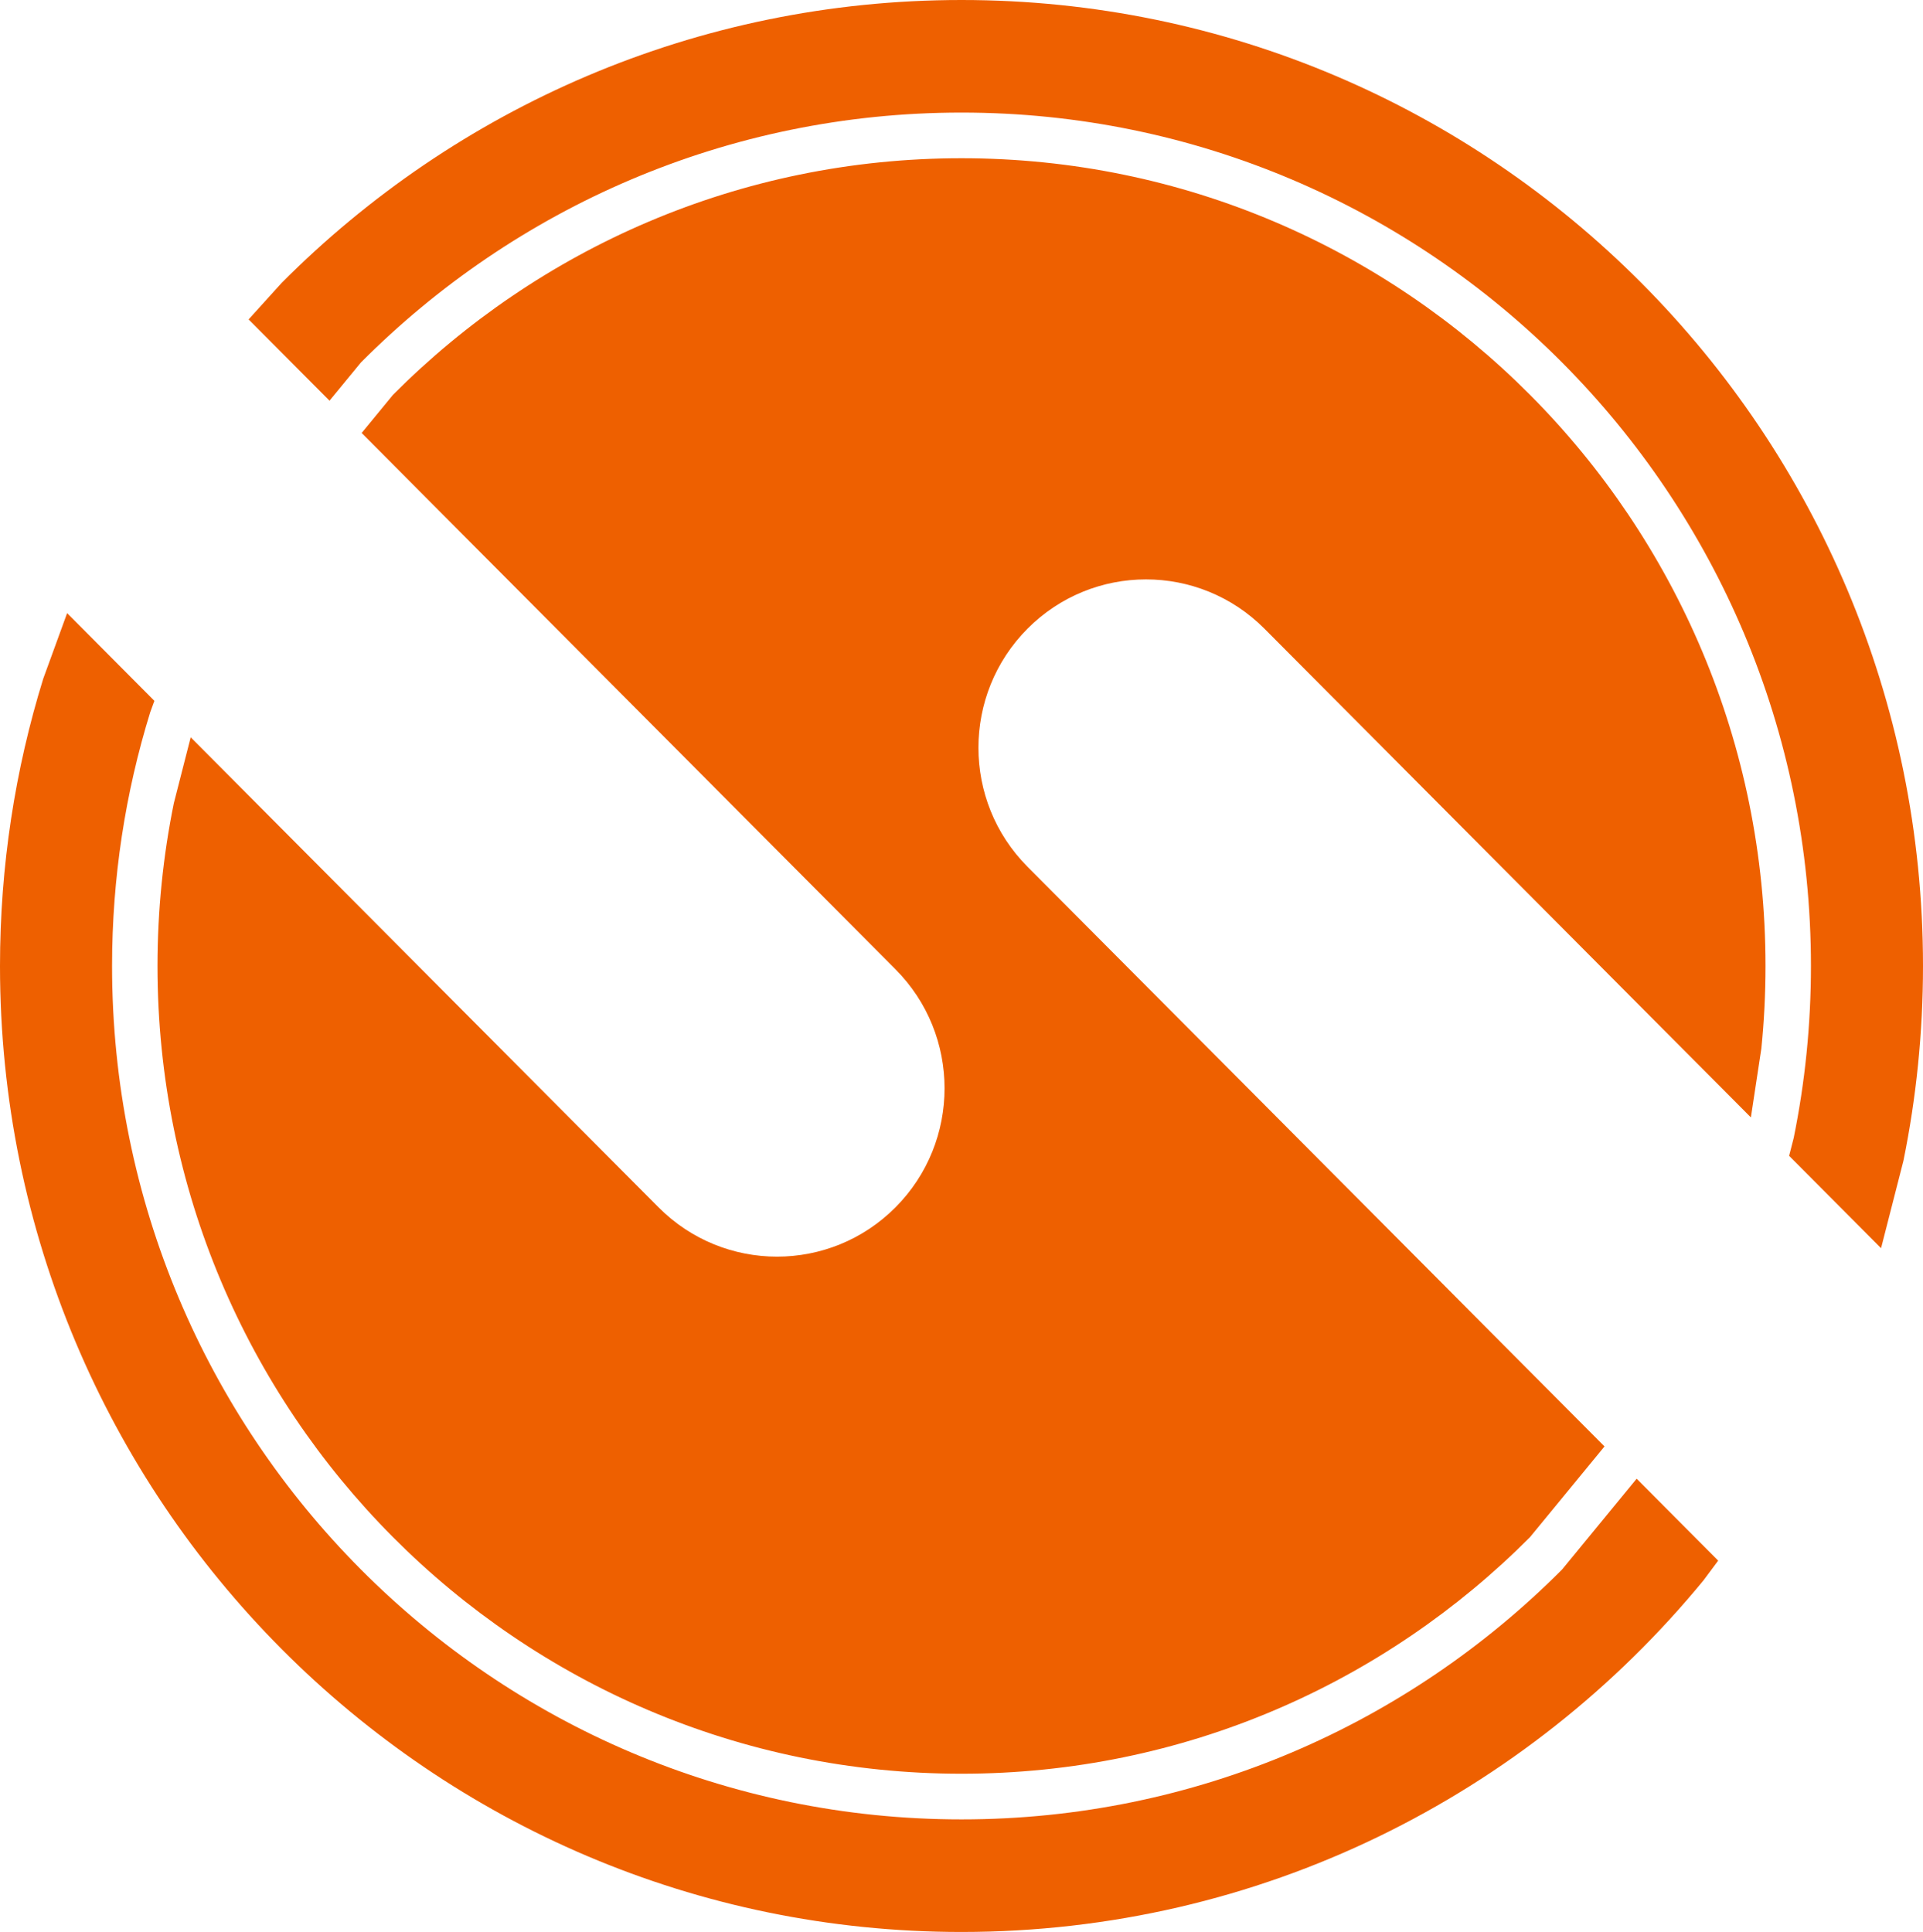 <svg width="209" height="210" viewBox="0 0 209 210" fill="none" xmlns="http://www.w3.org/2000/svg">
<path fill-rule="evenodd" clip-rule="evenodd" d="M204.442 135.675L206.877 126.161C208.269 119.326 209 112.248 209 105C209 47.01 162.214 0 104.5 0C75.643 0 49.519 11.753 30.608 30.754L27.021 34.719L35.813 43.554L39.219 39.407C55.926 22.62 79.007 12.237 104.5 12.237C155.488 12.237 196.821 53.768 196.821 105C196.821 111.404 196.175 117.656 194.946 123.695L194.449 125.634L204.442 135.675ZM104.5 192.8C128.63 192.8 150.475 182.973 166.288 167.084L174.385 157.223L111.674 94.212C104.563 87.067 104.563 75.483 111.674 68.338C118.785 61.193 130.314 61.193 137.425 68.338L190.294 121.46L191.431 113.977C191.729 111.025 191.882 108.031 191.882 105C191.882 56.51 152.76 17.2 104.5 17.2C80.37 17.2 58.525 27.028 42.712 42.916L39.306 47.064L97.326 105.361C104.437 112.506 104.437 124.09 97.326 131.235C90.215 138.38 78.686 138.38 71.575 131.235L20.726 80.143L18.893 87.305C17.73 93.021 17.118 98.939 17.118 105C17.118 153.491 56.24 192.8 104.5 192.8ZM104.5 210C136.964 210 165.97 195.126 185.137 171.79L186.74 169.636L177.878 160.732L169.781 170.593C153.074 187.38 129.994 197.763 104.5 197.763C53.512 197.763 12.179 156.231 12.179 105C12.179 95.394 13.632 86.129 16.329 77.415L16.78 76.178L7.295 66.647L4.698 73.776C1.645 83.64 0 94.127 0 105C0 162.99 46.786 210 104.5 210Z" fill="#EE6000"/>
</svg>
